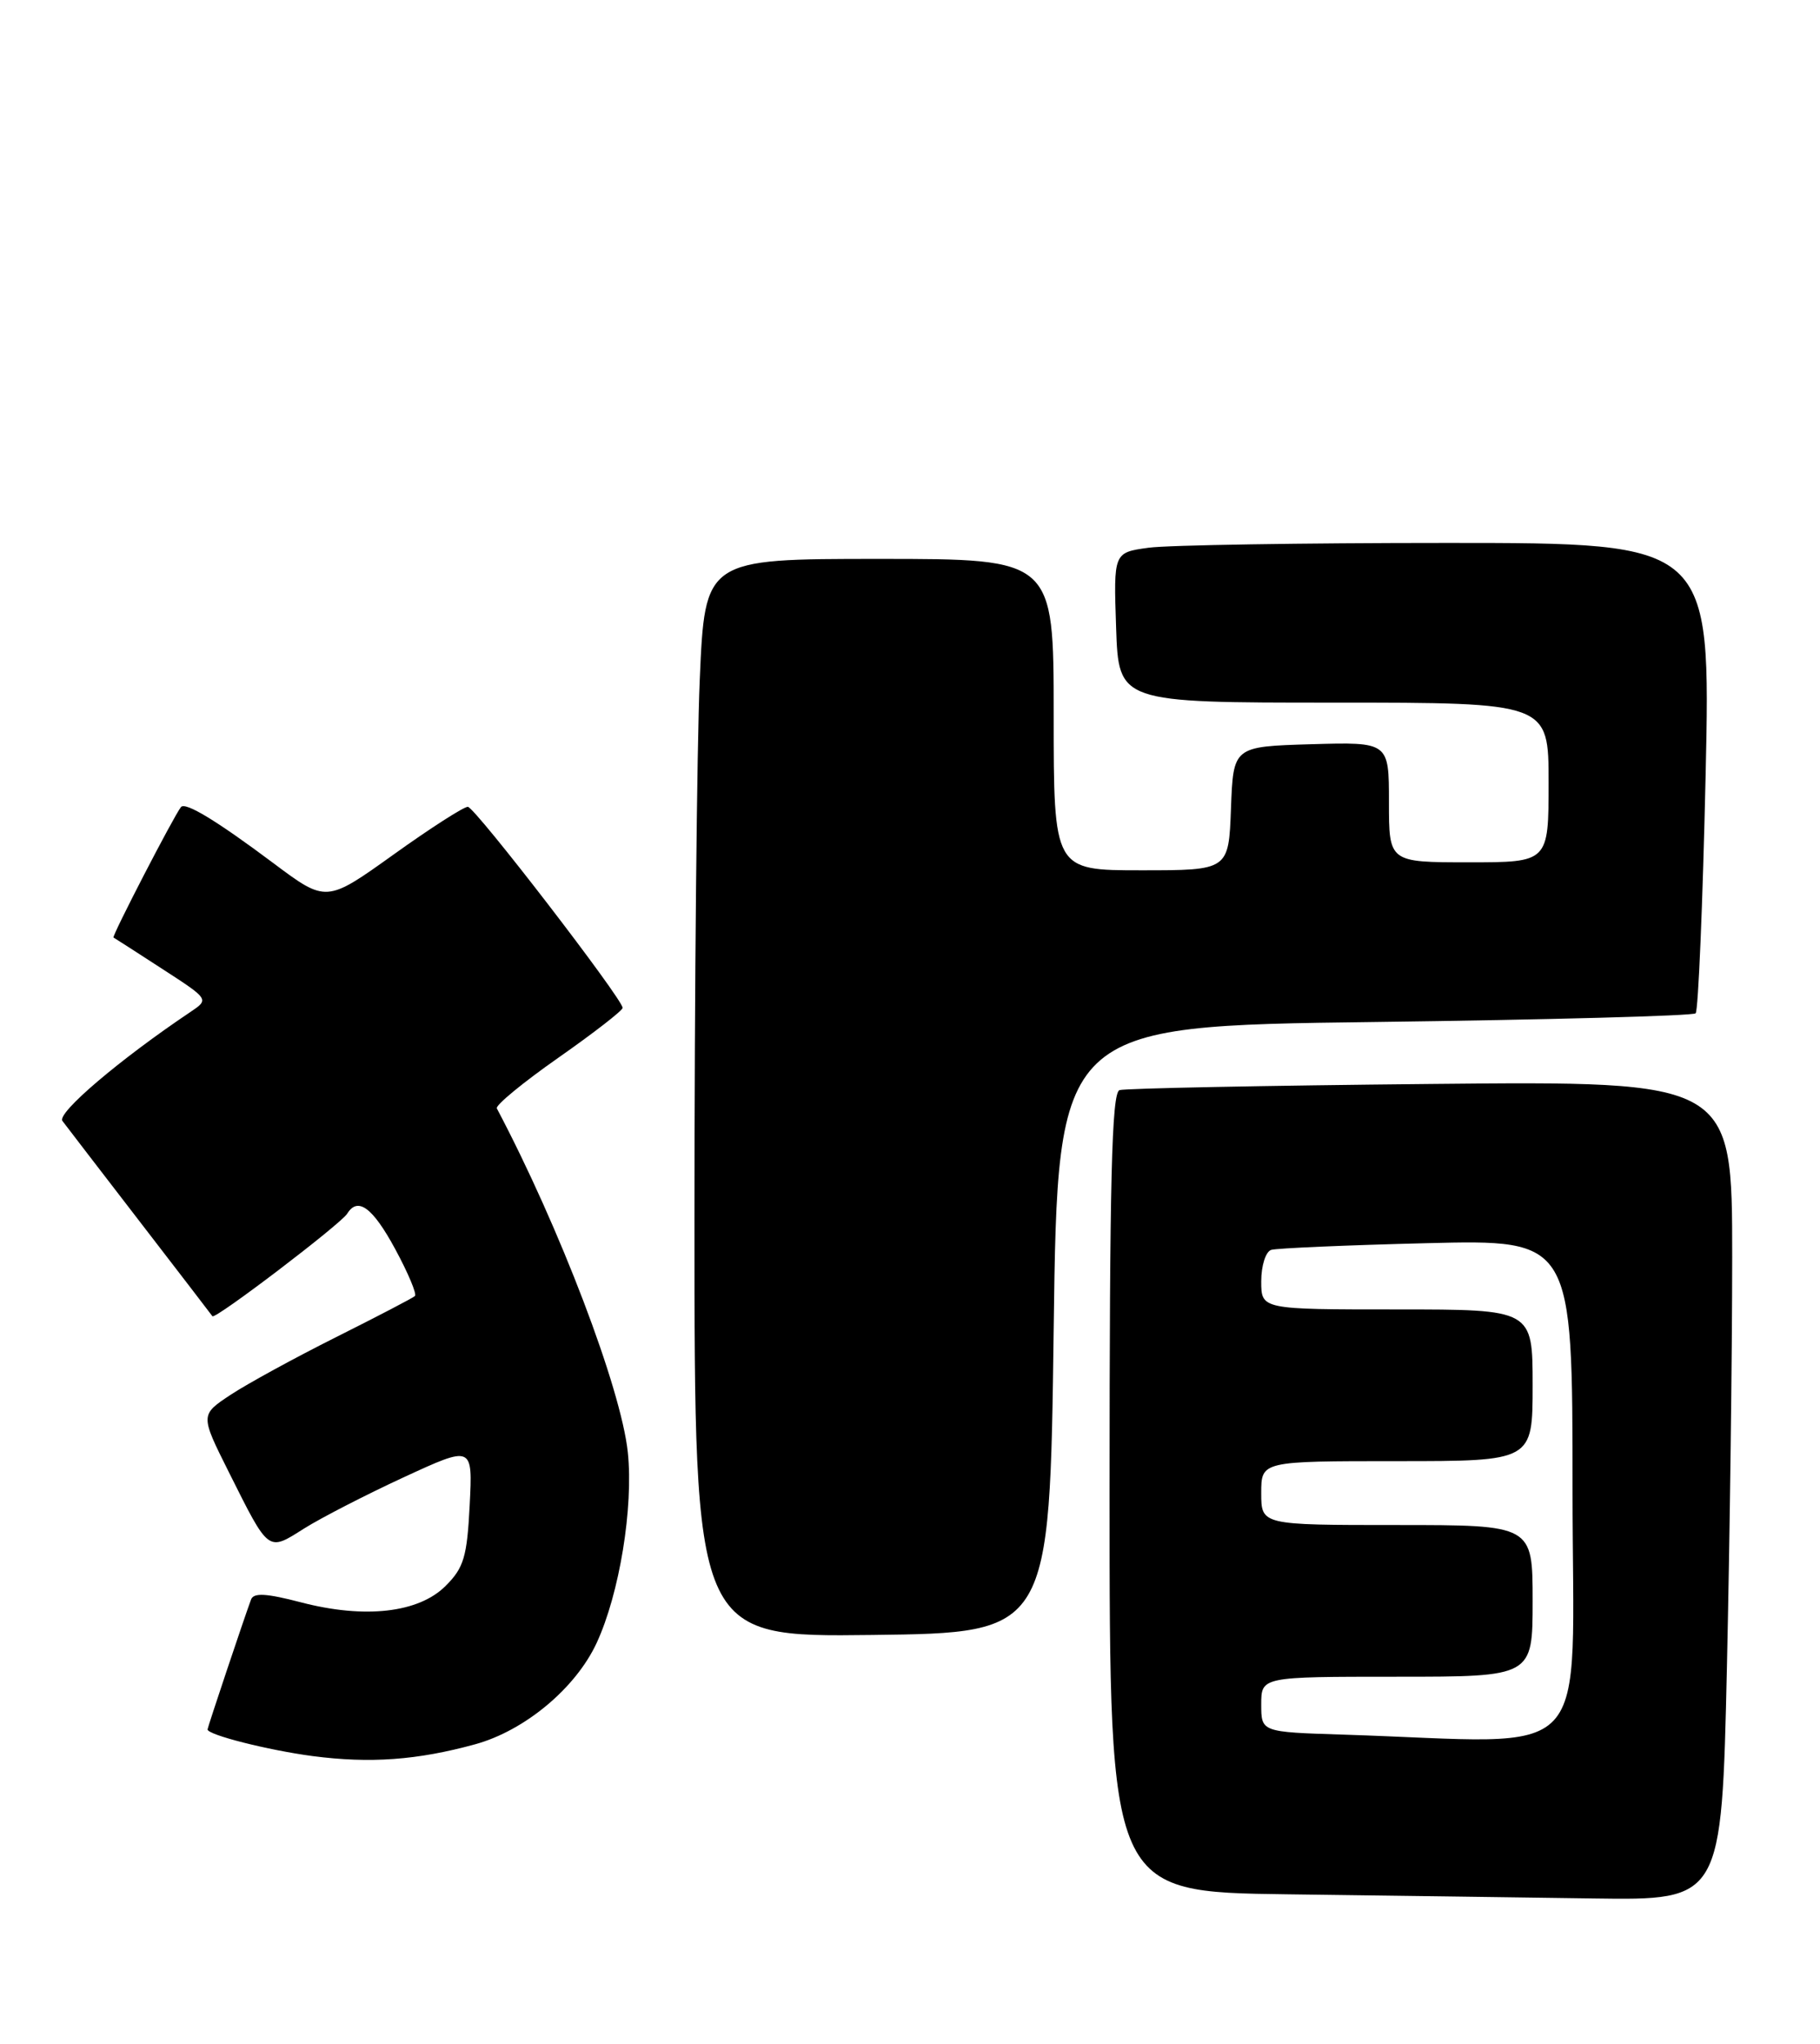 <?xml version="1.0" encoding="UTF-8" standalone="no"?>
<!DOCTYPE svg PUBLIC "-//W3C//DTD SVG 1.1//EN" "http://www.w3.org/Graphics/SVG/1.1/DTD/svg11.dtd" >
<svg xmlns="http://www.w3.org/2000/svg" xmlns:xlink="http://www.w3.org/1999/xlink" version="1.1" viewBox="0 0 228 256">
 <g >
 <path fill="currentColor"
d=" M 216.34 208.75 C 216.70 192.66 217.00 169.57 217.00 157.44 C 217.00 135.39 217.00 135.39 179.25 135.76 C 158.49 135.96 140.94 136.31 140.25 136.53 C 139.27 136.85 139.00 147.82 139.00 186.95 C 139.00 236.96 139.00 236.96 161.25 237.25 C 173.49 237.41 190.74 237.64 199.59 237.77 C 215.68 238.00 215.68 238.00 216.34 208.75 Z  M 59.53 218.46 C 65.74 216.75 72.11 211.44 74.74 205.78 C 77.60 199.62 79.37 188.80 78.65 181.90 C 77.81 173.91 70.11 153.70 62.24 138.82 C 62.04 138.44 65.50 135.59 69.94 132.48 C 74.37 129.38 78.00 126.56 78.00 126.23 C 78.00 125.12 59.51 101.09 58.61 101.05 C 58.13 101.02 53.93 103.71 49.30 107.03 C 40.87 113.06 40.87 113.06 34.23 108.09 C 27.16 102.80 23.21 100.40 22.67 101.08 C 21.78 102.19 13.97 117.29 14.22 117.42 C 14.37 117.50 17.14 119.28 20.36 121.37 C 26.21 125.16 26.21 125.16 23.86 126.74 C 14.99 132.69 7.09 139.41 7.82 140.39 C 8.28 141.00 12.64 146.68 17.51 153.00 C 22.38 159.32 26.48 164.66 26.61 164.85 C 26.94 165.30 42.69 153.31 43.50 152.00 C 44.83 149.85 46.69 151.23 49.51 156.44 C 51.13 159.43 52.24 162.08 51.98 162.32 C 51.71 162.57 47.27 164.88 42.10 167.47 C 36.93 170.06 30.98 173.31 28.89 174.69 C 25.08 177.21 25.08 177.21 28.66 184.36 C 33.73 194.49 33.52 194.33 38.06 191.46 C 40.20 190.11 45.84 187.21 50.58 185.02 C 59.22 181.03 59.22 181.03 58.84 188.51 C 58.51 194.99 58.11 196.35 55.82 198.63 C 52.44 202.01 45.69 202.77 37.69 200.68 C 33.36 199.55 31.77 199.46 31.45 200.33 C 30.56 202.73 26.00 216.36 26.00 216.60 C 26.00 217.28 33.58 219.20 39.17 219.94 C 46.38 220.88 52.28 220.45 59.53 218.46 Z  M 132.00 166.50 C 132.50 128.50 132.50 128.50 172.17 128.00 C 193.98 127.72 212.10 127.23 212.42 126.91 C 212.75 126.59 213.31 113.20 213.67 97.16 C 214.32 68.00 214.32 68.00 181.30 68.00 C 163.14 68.00 146.30 68.27 143.89 68.60 C 139.50 69.20 139.50 69.20 139.82 78.60 C 140.14 88.00 140.14 88.00 167.07 88.00 C 194.00 88.00 194.00 88.00 194.00 98.00 C 194.00 108.00 194.00 108.00 184.00 108.00 C 174.00 108.00 174.00 108.00 174.00 100.46 C 174.00 92.93 174.00 92.93 164.25 93.21 C 154.50 93.50 154.50 93.50 154.21 101.25 C 153.92 109.00 153.92 109.00 142.96 109.00 C 132.00 109.00 132.00 109.00 132.00 89.50 C 132.00 70.00 132.00 70.00 110.16 70.00 C 88.31 70.00 88.31 70.00 87.66 85.16 C 87.30 93.50 87.00 123.88 87.00 152.68 C 87.00 205.04 87.00 205.04 109.25 204.77 C 131.50 204.50 131.50 204.50 132.00 166.50 Z  M 168.25 217.25 C 158.00 216.93 158.00 216.93 158.00 213.47 C 158.00 210.00 158.00 210.00 175.00 210.00 C 192.00 210.00 192.00 210.00 192.00 200.50 C 192.00 191.00 192.00 191.00 175.00 191.00 C 158.00 191.00 158.00 191.00 158.00 187.00 C 158.00 183.00 158.00 183.00 175.00 183.00 C 192.00 183.00 192.00 183.00 192.00 173.50 C 192.00 164.00 192.00 164.00 175.00 164.00 C 158.00 164.00 158.00 164.00 158.00 160.47 C 158.00 158.52 158.56 156.76 159.25 156.54 C 159.94 156.33 168.71 155.95 178.75 155.70 C 197.00 155.25 197.00 155.25 197.00 186.63 C 197.00 221.74 200.26 218.27 168.25 217.25 Z "/>
</g>
</svg>